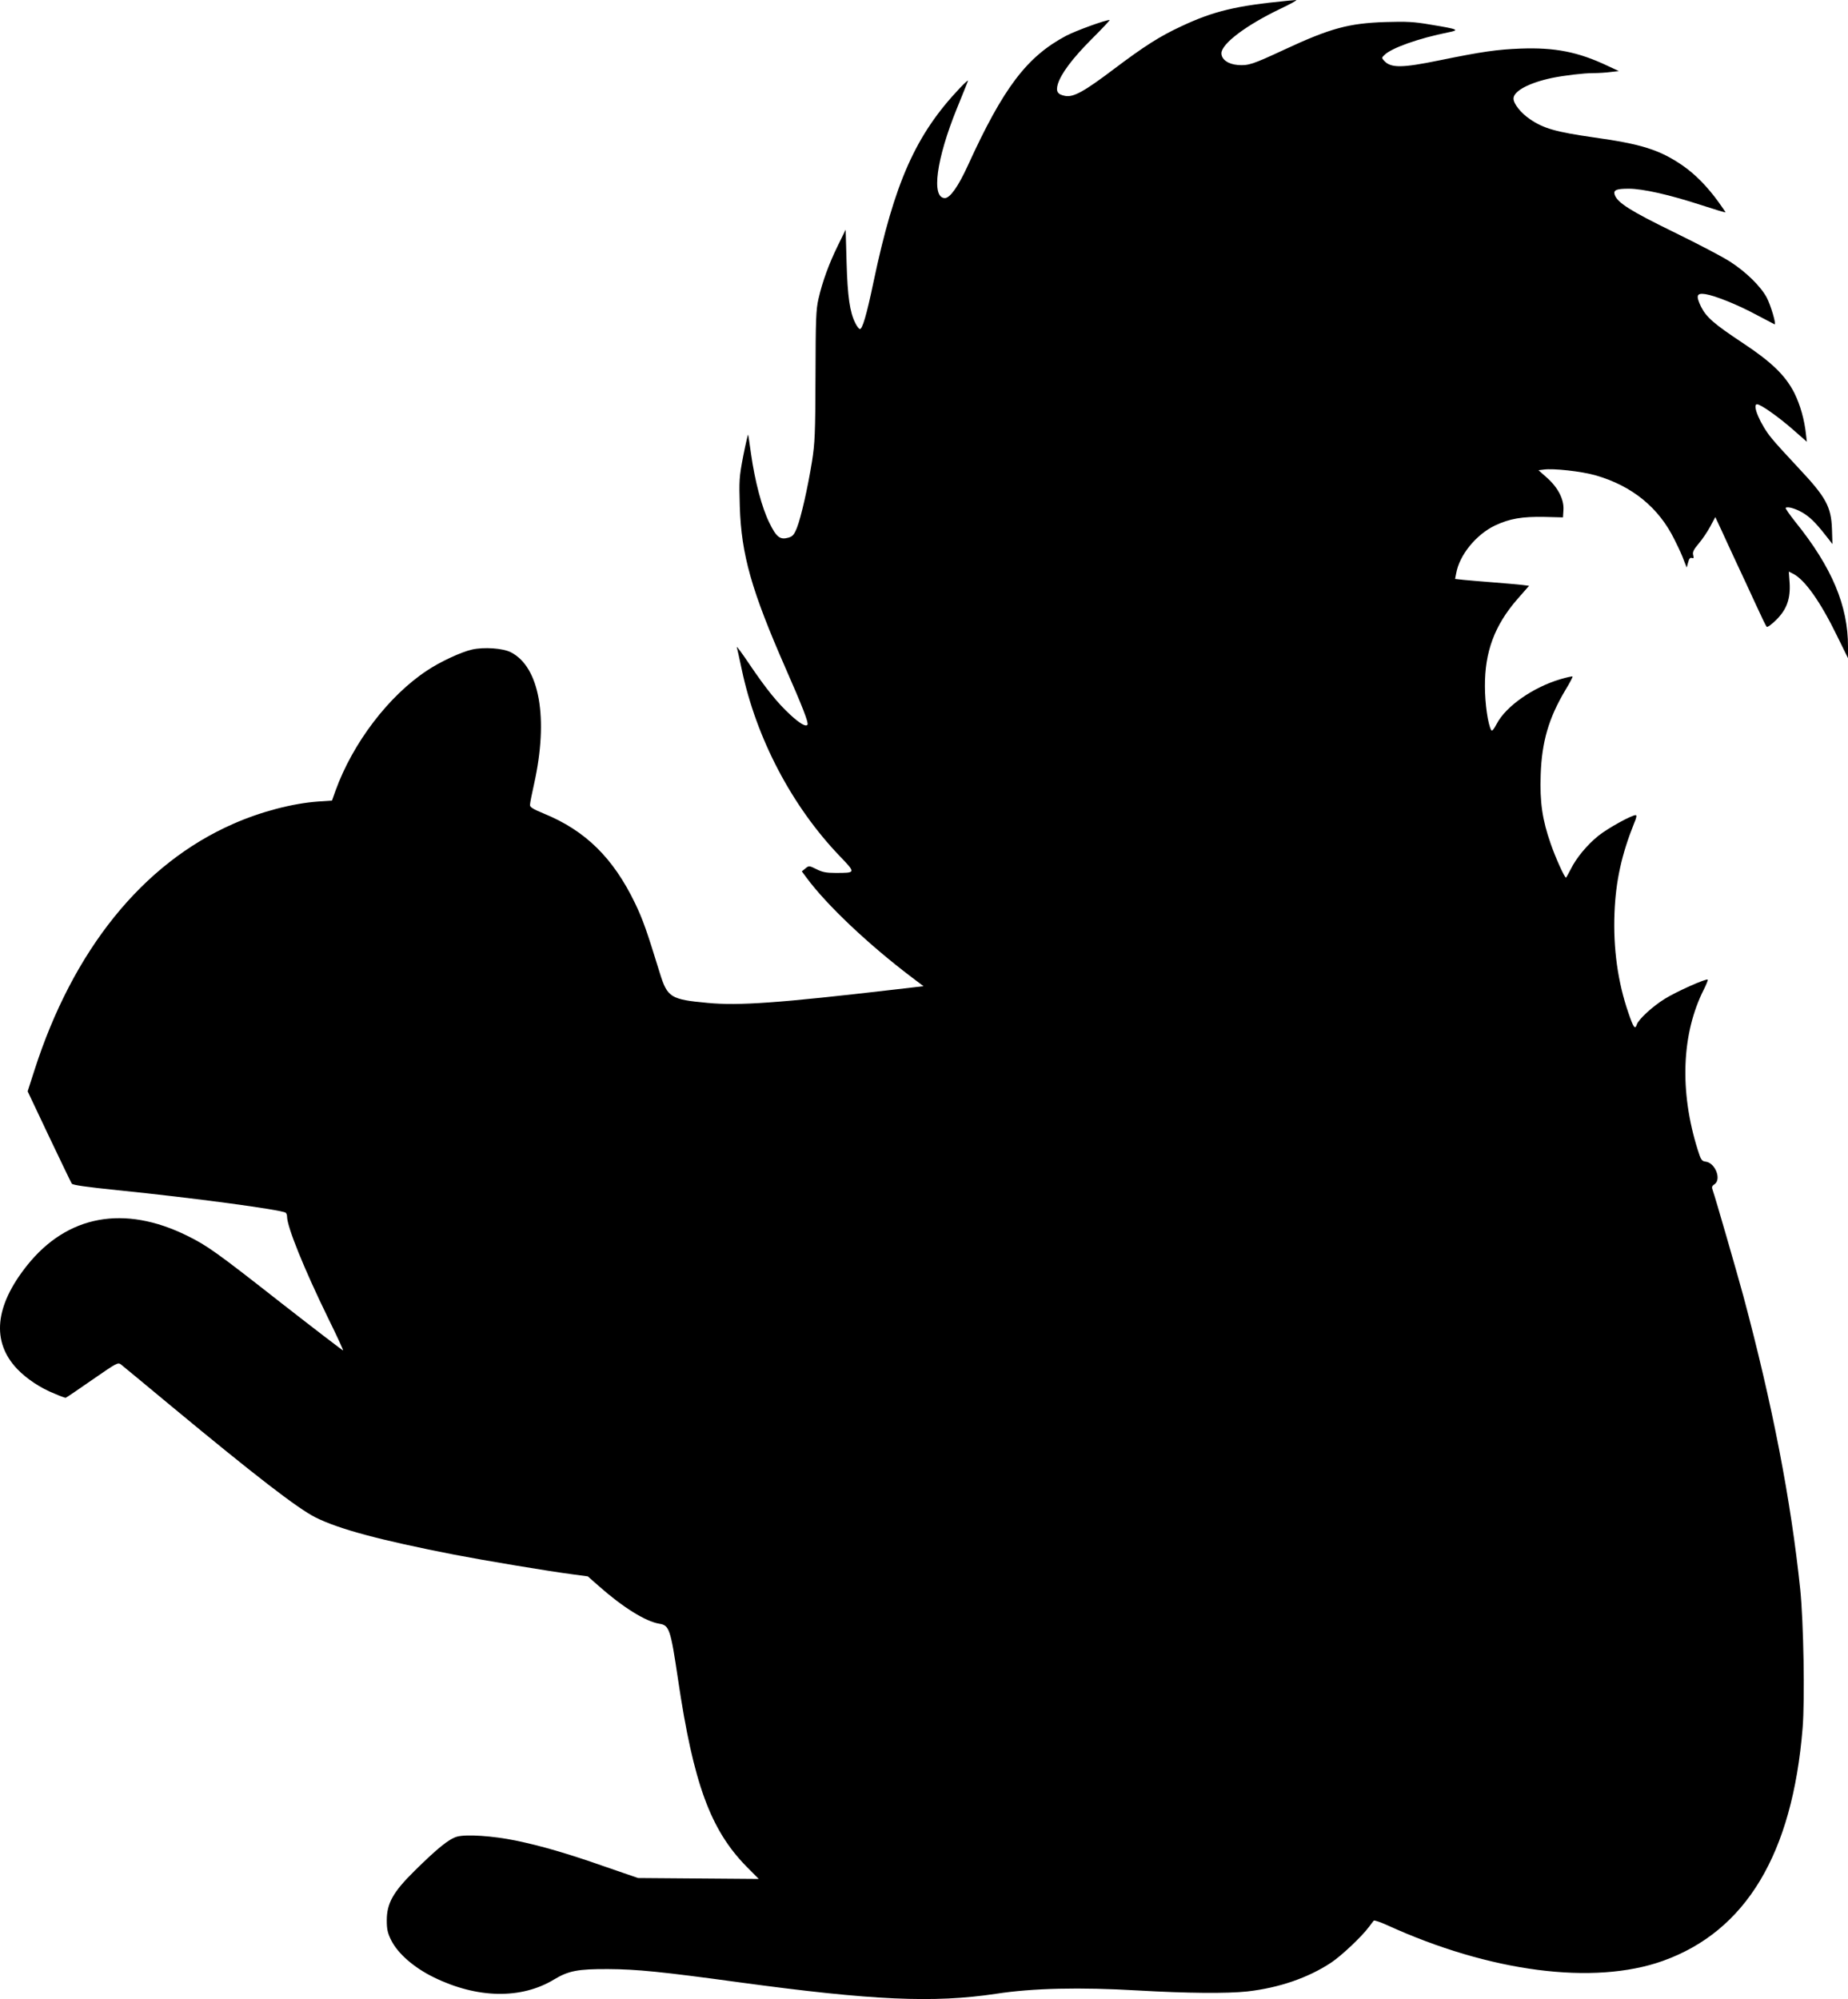 <svg width="98" height="106" viewBox="0 0 98 106" fill="none" xmlns="http://www.w3.org/2000/svg">
<path id="Vector" d="M68.27 0.041C65.547 0.306 64.365 0.588 62.649 1.392C61.508 1.922 60.7 2.435 59.06 3.67C57.503 4.846 56.928 5.169 56.487 5.086C56.079 5.011 55.987 4.854 56.095 4.465C56.27 3.901 56.861 3.106 57.894 2.071C58.452 1.516 58.877 1.06 58.843 1.06C58.61 1.06 57.045 1.632 56.537 1.897C54.455 3.007 53.214 4.639 51.324 8.78C50.824 9.874 50.383 10.503 50.108 10.503C49.375 10.503 49.65 8.441 50.749 5.74C51.049 5.011 51.307 4.357 51.332 4.291C51.357 4.224 51.165 4.39 50.907 4.664C48.559 7.14 47.434 9.667 46.319 14.968C45.961 16.683 45.727 17.486 45.594 17.445C45.536 17.428 45.428 17.279 45.353 17.122C45.069 16.558 44.945 15.722 44.895 13.932L44.845 12.177L44.445 12.996C43.962 13.974 43.612 14.935 43.404 15.846C43.271 16.426 43.254 16.939 43.246 19.946C43.237 23.003 43.212 23.5 43.062 24.461C42.829 25.902 42.48 27.426 42.263 27.981C42.113 28.354 42.038 28.445 41.805 28.511C41.364 28.635 41.172 28.486 40.797 27.716C40.406 26.929 40.031 25.513 39.831 24.088C39.756 23.566 39.69 23.094 39.673 23.052C39.665 23.003 39.548 23.508 39.415 24.171C39.199 25.297 39.19 25.463 39.232 26.863C39.315 29.422 39.848 31.303 41.672 35.461C42.554 37.465 42.888 38.327 42.821 38.426C42.746 38.559 42.405 38.36 41.913 37.904C41.214 37.258 40.631 36.529 39.748 35.229C39.348 34.633 39.049 34.227 39.074 34.318C39.099 34.409 39.215 34.931 39.332 35.486C40.106 39.155 41.997 42.758 44.545 45.409C45.394 46.295 45.394 46.287 44.295 46.287C43.82 46.287 43.604 46.246 43.296 46.088C42.913 45.898 42.896 45.898 42.713 46.047L42.521 46.204L42.779 46.552C43.845 47.993 46.044 50.073 48.317 51.796L48.975 52.293L47.401 52.475C41.272 53.187 39.182 53.336 37.525 53.179C35.559 52.997 35.393 52.889 34.993 51.605C34.294 49.335 34.094 48.764 33.677 47.894C32.52 45.492 31.046 44.042 28.839 43.139C28.256 42.899 28.089 42.792 28.106 42.676C28.106 42.584 28.206 42.087 28.323 41.566C29.097 38.087 28.614 35.37 27.098 34.591C26.674 34.367 25.658 34.301 25.033 34.442C24.45 34.575 23.343 35.088 22.651 35.552C20.611 36.894 18.712 39.395 17.797 41.914L17.605 42.452L16.855 42.502C15.515 42.601 13.849 43.032 12.367 43.686C7.553 45.798 3.856 50.396 1.816 56.782L1.466 57.867L2.599 60.261C3.223 61.57 3.764 62.696 3.806 62.763C3.856 62.837 4.547 62.937 6.238 63.111C10.243 63.516 14.873 64.138 15.148 64.303C15.19 64.337 15.223 64.428 15.223 64.51C15.223 65.049 16.123 67.277 17.397 69.886C17.855 70.814 18.213 71.593 18.196 71.609C18.18 71.618 16.706 70.491 14.923 69.099C11.492 66.407 10.993 66.051 9.935 65.529C6.587 63.873 3.565 64.428 1.433 67.103C-0.283 69.257 -0.458 71.145 0.908 72.587C1.408 73.109 2.149 73.606 2.907 73.904C3.19 74.028 3.448 74.119 3.481 74.119C3.506 74.119 4.139 73.688 4.889 73.166C6.221 72.247 6.254 72.222 6.429 72.363C6.529 72.438 7.712 73.423 9.061 74.541C13.549 78.261 15.773 79.975 16.722 80.456C17.98 81.085 20.112 81.657 24.092 82.436C25.633 82.734 29.08 83.314 30.421 83.487L31.171 83.587L31.754 84.1C33.036 85.235 34.243 85.981 34.96 86.097C35.493 86.18 35.559 86.37 35.959 89.07C36.775 94.571 37.675 97.014 39.565 98.953L40.239 99.632L37.042 99.607L33.836 99.582L32.128 98.994C30.096 98.281 28.706 97.876 27.34 97.594C26.132 97.346 24.733 97.254 24.242 97.387C23.817 97.503 23.201 98 21.977 99.209C20.844 100.327 20.511 100.924 20.511 101.827C20.511 102.291 20.553 102.498 20.744 102.879C21.094 103.583 21.944 104.328 22.993 104.842C25.3 105.977 27.648 106.018 29.389 104.958C30.146 104.502 30.638 104.403 32.253 104.411C33.777 104.419 35.101 104.552 39.165 105.107C46.294 106.076 49.508 106.217 52.822 105.72C54.755 105.422 57.261 105.364 60.367 105.546C62.999 105.695 65.064 105.712 66.147 105.596C67.829 105.405 69.37 104.875 70.585 104.072C71.127 103.715 72.234 102.672 72.609 102.158C72.709 102.017 72.817 101.885 72.85 101.843C72.884 101.81 73.2 101.918 73.567 102.084C79.013 104.569 84.509 105.281 88.173 103.98C92.587 102.407 95.052 98.306 95.593 91.63C95.718 90.106 95.643 86.014 95.468 84.283C94.969 79.511 93.994 74.484 92.454 68.735C92.112 67.476 90.938 63.409 90.838 63.152C90.763 62.945 90.772 62.895 90.921 62.796C91.305 62.531 90.955 61.653 90.447 61.595C90.247 61.57 90.197 61.504 90.03 60.965C89.056 57.867 89.173 54.802 90.355 52.467C90.488 52.201 90.58 51.969 90.563 51.945C90.488 51.87 88.889 52.583 88.282 52.964C87.64 53.361 86.882 54.057 86.799 54.33C86.708 54.612 86.624 54.496 86.358 53.717C85.792 52.086 85.542 50.28 85.617 48.408C85.683 46.71 86 45.293 86.658 43.653C86.783 43.363 86.808 43.222 86.741 43.222C86.525 43.222 85.275 43.91 84.776 44.307C84.176 44.788 83.593 45.484 83.293 46.097C83.168 46.337 83.06 46.536 83.043 46.536C82.969 46.536 82.494 45.492 82.236 44.746C81.786 43.463 81.653 42.526 81.703 41.085C81.761 39.337 82.127 38.078 83.01 36.596C83.243 36.215 83.41 35.892 83.393 35.875C83.377 35.85 83.085 35.916 82.744 36.016C81.295 36.447 79.871 37.441 79.379 38.368C79.213 38.683 79.121 38.791 79.08 38.716C78.905 38.41 78.746 37.3 78.746 36.389C78.738 34.566 79.254 33.166 80.462 31.775L81.087 31.062L80.695 31.013C80.479 30.988 79.796 30.93 79.18 30.88C78.563 30.831 77.855 30.773 77.614 30.748L77.164 30.698L77.222 30.4C77.397 29.422 78.28 28.346 79.279 27.865C80.054 27.501 80.712 27.385 81.919 27.41L82.885 27.434L82.91 27.037C82.944 26.482 82.627 25.86 82.044 25.339L81.586 24.933L81.861 24.9C82.361 24.825 83.876 24.991 84.617 25.206C86.549 25.761 87.965 26.913 88.798 28.611C89.114 29.257 89.164 29.356 89.347 29.845L89.448 30.093L89.522 29.82C89.572 29.621 89.631 29.555 89.722 29.588C89.814 29.621 89.831 29.588 89.789 29.431C89.747 29.273 89.814 29.141 90.08 28.826C90.272 28.602 90.547 28.196 90.697 27.915L90.963 27.418L91.296 28.13C91.471 28.528 91.838 29.298 92.087 29.845C92.346 30.392 92.795 31.361 93.087 31.998C93.378 32.636 93.645 33.191 93.686 33.233C93.719 33.282 93.944 33.117 94.203 32.86C94.76 32.305 94.96 31.733 94.902 30.872L94.86 30.309L95.094 30.425C95.718 30.748 96.543 31.916 97.417 33.713L98 34.898V34.301C98.008 32.123 97.142 30.068 95.202 27.666C94.902 27.285 94.669 26.954 94.694 26.929C94.802 26.83 95.343 27.004 95.727 27.269C96.085 27.509 96.409 27.857 96.984 28.602L97.175 28.851L97.15 28.056C97.109 26.863 96.826 26.358 95.393 24.833C94.794 24.196 94.136 23.475 93.953 23.243C93.361 22.531 92.895 21.437 93.178 21.437C93.37 21.437 94.319 22.108 95.102 22.796L95.818 23.425L95.776 23.069C95.693 22.257 95.468 21.47 95.152 20.832C94.677 19.905 93.953 19.201 92.412 18.182C90.888 17.171 90.488 16.823 90.205 16.26C89.922 15.672 89.972 15.523 90.447 15.598C90.963 15.68 92.179 16.169 93.17 16.707C93.653 16.964 94.069 17.18 94.103 17.196C94.219 17.246 93.903 16.177 93.686 15.771C93.37 15.183 92.587 14.413 91.746 13.875C91.355 13.618 90.005 12.914 88.748 12.301C86.475 11.191 85.758 10.743 85.625 10.321C85.55 10.081 85.708 10.006 86.374 10.006C87.116 10.006 88.548 10.329 90.197 10.868C90.913 11.1 91.504 11.282 91.504 11.257C91.504 11.24 91.338 11 91.138 10.719C90.547 9.899 89.897 9.236 89.223 8.772C88.015 7.944 87.049 7.637 84.484 7.281C82.519 6.999 81.844 6.809 81.136 6.32C80.653 5.997 80.262 5.5 80.262 5.227C80.262 4.829 81.087 4.39 82.302 4.133C82.952 4.001 83.976 3.877 84.493 3.877C84.751 3.877 85.167 3.852 85.409 3.819L85.85 3.769L85.242 3.487C83.685 2.75 82.452 2.51 80.637 2.576C79.388 2.626 78.621 2.733 76.348 3.197C74.333 3.612 73.758 3.612 73.4 3.222C73.267 3.073 73.267 3.057 73.408 2.924C73.783 2.543 75.24 2.029 76.806 1.715C77.431 1.59 77.339 1.549 75.882 1.309C74.974 1.151 74.599 1.135 73.475 1.168C71.526 1.234 70.56 1.491 68.104 2.634C66.413 3.421 66.205 3.487 65.639 3.446C65.122 3.404 64.773 3.148 64.773 2.825C64.773 2.319 66.088 1.334 67.887 0.472C68.445 0.207 68.82 0 68.728 0C68.637 0.008 68.428 0.025 68.27 0.041Z" fill="black"/>
</svg>
